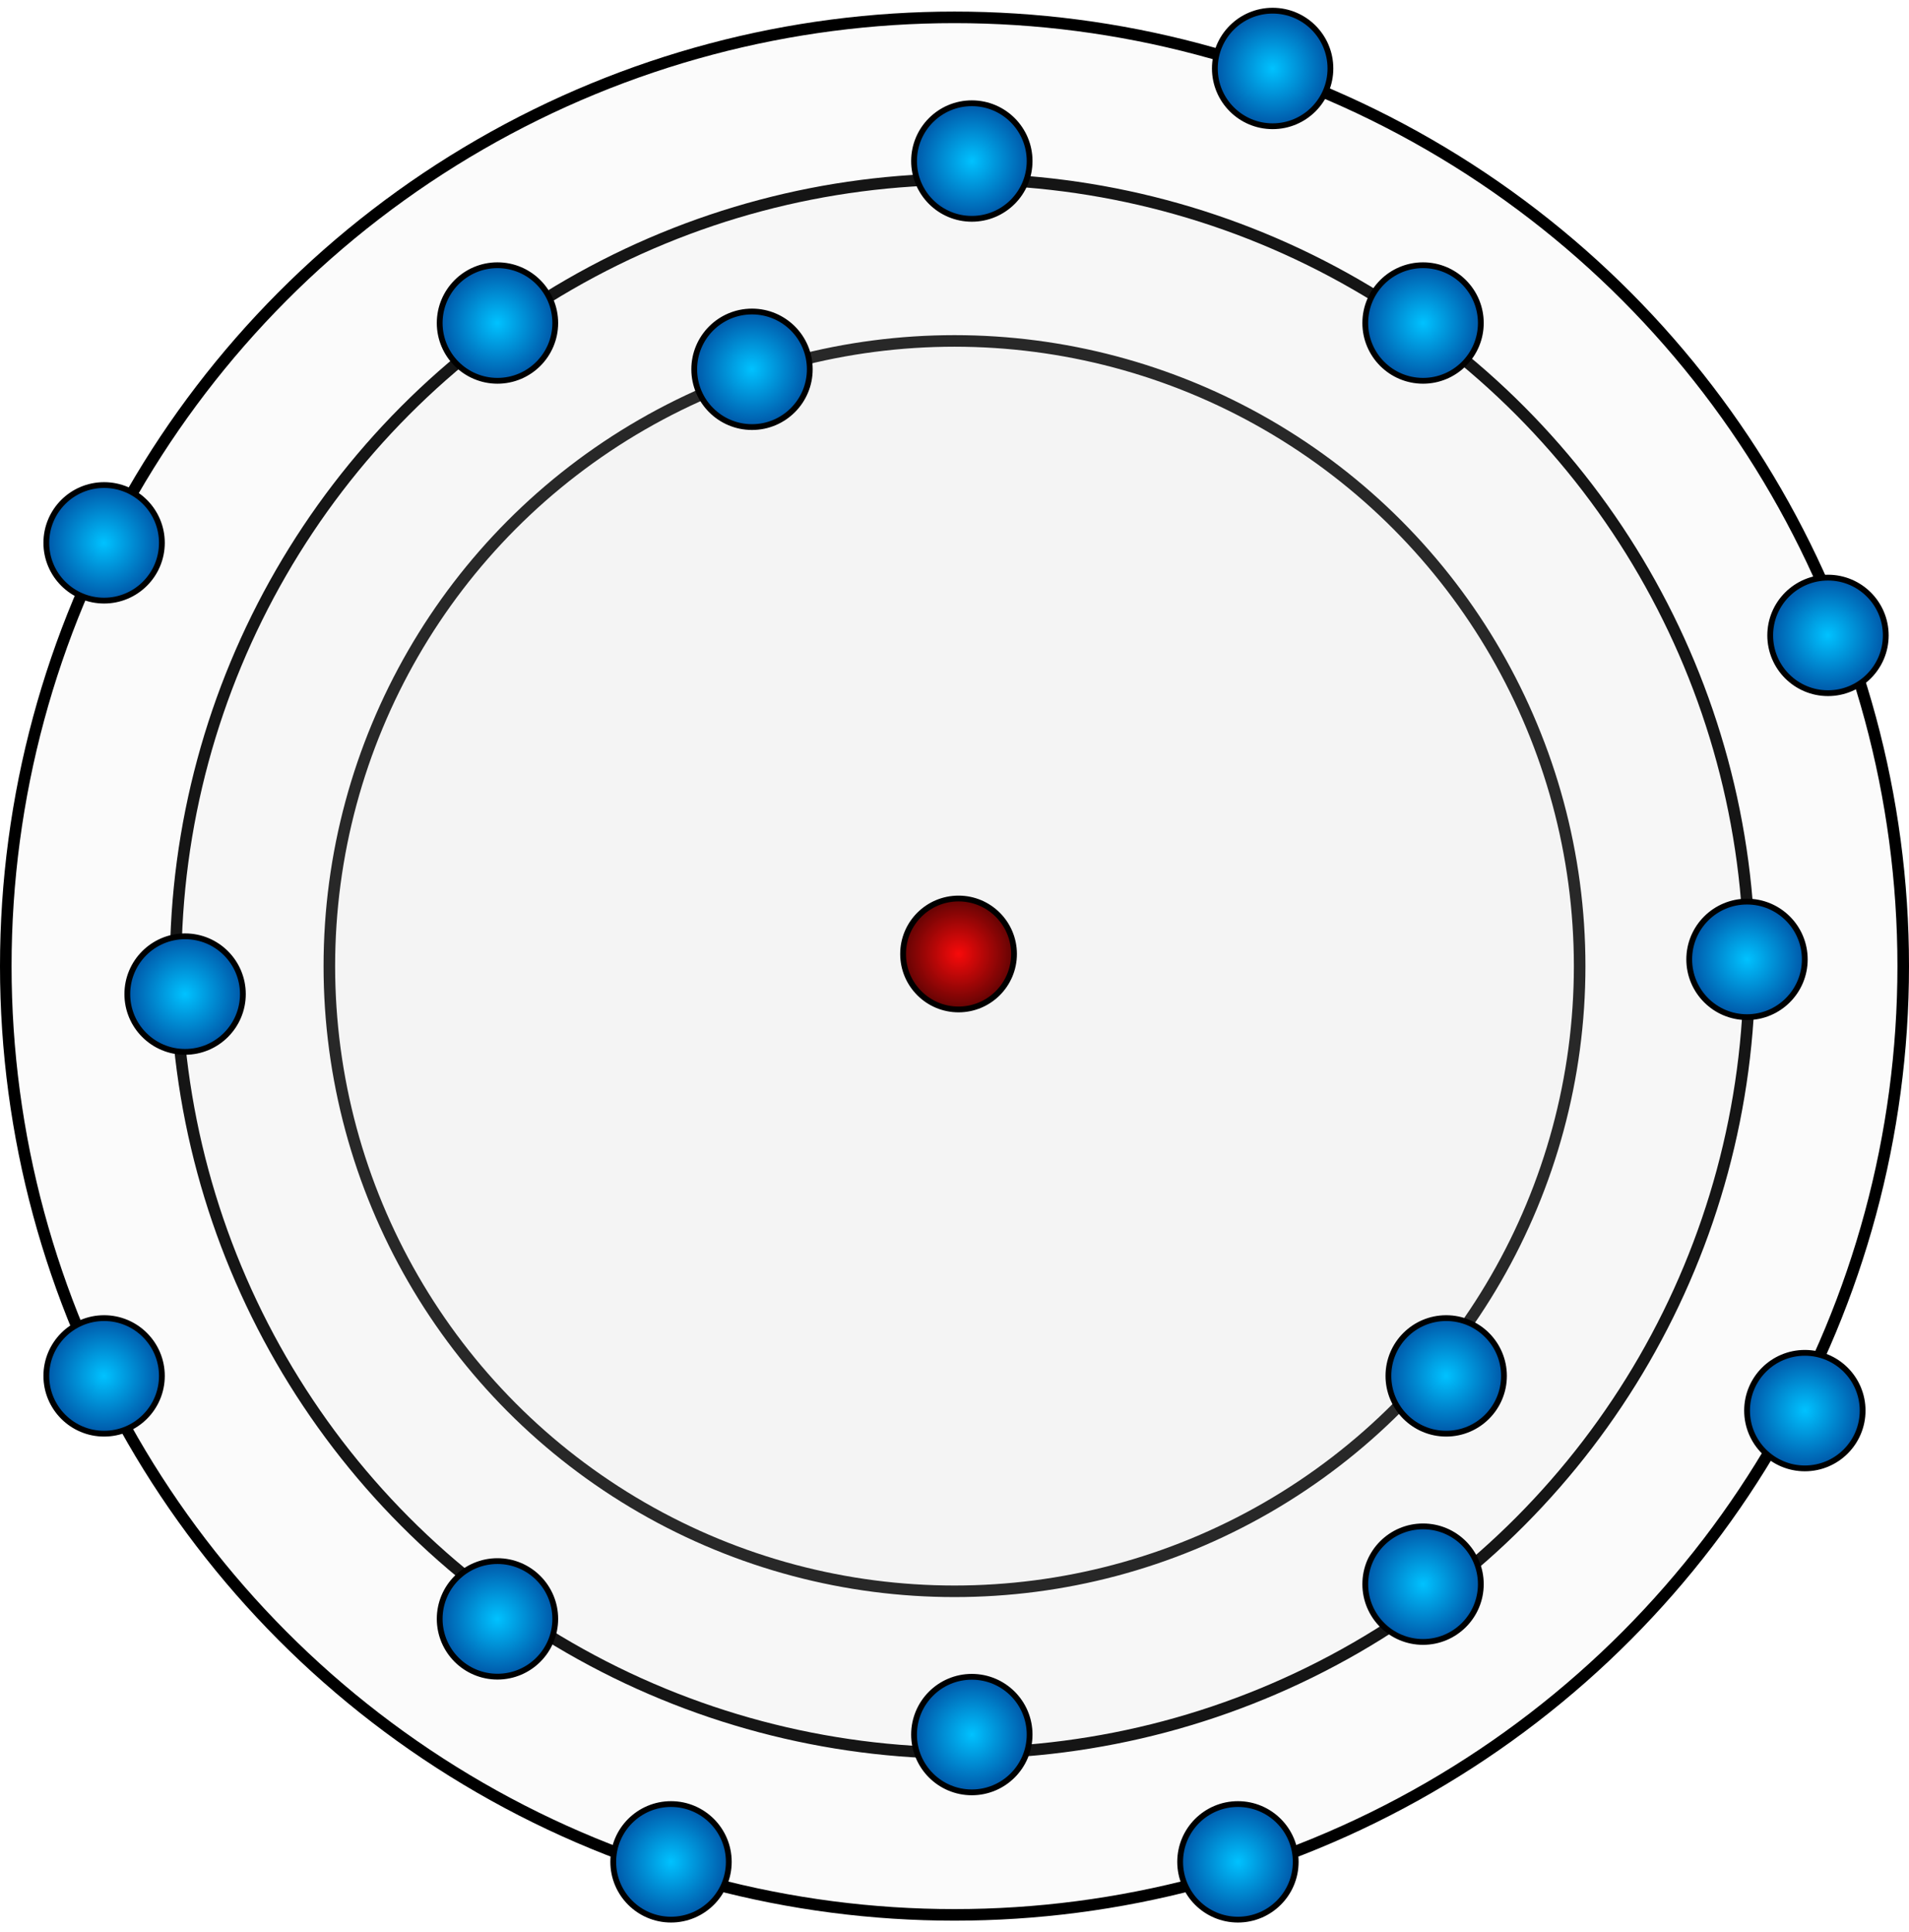 <?xml-stylesheet type="text/css" href="../style.css"?><svg xmlns="http://www.w3.org/2000/svg" width="165" height="167" fill="none" viewBox="0 0 165 167">
  <g class="cl">
    <circle cx="82.5" cy="83.5" r="54.034" fill="#D9D9D9" fill-opacity=".1" stroke="#000" class="powloka"/>
    <circle cx="83.199" cy="83.5" r="68.017" fill="#D9D9D9" fill-opacity=".1" stroke="#000" class="powloka"/>
    <circle cx="82.5" cy="83.5" r="82" fill="#D9D9D9" fill-opacity=".1" stroke="#000" class="powloka"/>
    <circle cx="82.85" cy="82.451" r="4.794" fill="url(#a)" stroke="#000" stroke-width=".5" class="Ellipse 2"/>
    <circle cx="42.998" cy="27.918" r="4.994" fill="url(#b)" stroke="#000" stroke-width=".5" class="elektron"/>
    <circle cx="15.998" cy="85.918" r="4.994" fill="url(#c)" stroke="#000" stroke-width=".5" class="elektron"/>
    <circle cx="122.998" cy="27.918" r="4.994" fill="url(#d)" stroke="#000" stroke-width=".5" class="elektron"/>
    <circle cx="64.998" cy="31.918" r="4.994" fill="url(#e)" stroke="#000" stroke-width=".5" class="elektron"/>
    <circle cx="8.998" cy="118.917" r="4.994" fill="url(#f)" stroke="#000" stroke-width=".5" class="elektron"/>
    <circle cx="109.998" cy="5.917" r="4.994" fill="url(#g)" stroke="#000" stroke-width=".5" class="elektron"/>
    <circle cx="157.998" cy="54.917" r="4.994" fill="url(#h)" stroke="#000" stroke-width=".5" class="elektron"/>
    <circle cx="57.998" cy="160.917" r="4.994" fill="url(#i)" stroke="#000" stroke-width=".5" class="elektron"/>
    <circle cx="155.998" cy="121.917" r="4.994" fill="url(#j)" stroke="#000" stroke-width=".5" class="elektron"/>
    <circle cx="106.998" cy="160.917" r="4.994" fill="url(#k)" stroke="#000" stroke-width=".5" class="elektron"/>
    <circle cx="124.998" cy="118.917" r="4.994" fill="url(#l)" stroke="#000" stroke-width=".5" class="elektron"/>
    <circle cx="83.998" cy="13.918" r="4.994" fill="url(#m)" stroke="#000" stroke-width=".5" class="elektron"/>
    <circle cx="83.998" cy="149.917" r="4.994" fill="url(#n)" stroke="#000" stroke-width=".5" class="elektron"/>
    <circle cx="42.998" cy="139.917" r="4.994" fill="url(#o)" stroke="#000" stroke-width=".5" class="elektron"/>
    <circle cx="122.998" cy="136.917" r="4.994" fill="url(#p)" stroke="#000" stroke-width=".5" class="elektron"/>
    <circle cx="150.998" cy="82.918" r="4.994" fill="url(#q)" stroke="#000" stroke-width=".5" class="elektron"/>
    <circle cx="8.998" cy="46.917" r="4.994" fill="url(#r)" stroke="#000" stroke-width=".5" class="elektron"/>
  </g>
  <defs>
    <radialGradient id="a" cx="0" cy="0" r="1" class="a" gradientTransform="rotate(90 .2 82.65) scale(4.544)" gradientUnits="userSpaceOnUse">
      <stop stop-color="#F80A0A"/>
      <stop offset="1" stop-color="#690404"/>
    </radialGradient>
    <radialGradient id="b" cx="0" cy="0" r="1" class="b" gradientTransform="rotate(90 7.54 35.458) scale(5.244)" gradientUnits="userSpaceOnUse">
      <stop stop-color="#00C2FF"/>
      <stop offset="1" stop-color="#0051A3"/>
    </radialGradient>
    <radialGradient id="c" cx="0" cy="0" r="1" class="c" gradientTransform="rotate(90 -34.96 50.958) scale(5.244)" gradientUnits="userSpaceOnUse">
      <stop stop-color="#00C2FF"/>
      <stop offset="1" stop-color="#0051A3"/>
    </radialGradient>
    <radialGradient id="d" cx="0" cy="0" r="1" class="d" gradientTransform="rotate(90 47.54 75.458) scale(5.244)" gradientUnits="userSpaceOnUse">
      <stop stop-color="#00C2FF"/>
      <stop offset="1" stop-color="#0051A3"/>
    </radialGradient>
    <radialGradient id="e" cx="0" cy="0" r="1" class="e" gradientTransform="rotate(90 16.54 48.458) scale(5.244)" gradientUnits="userSpaceOnUse">
      <stop stop-color="#00C2FF"/>
      <stop offset="1" stop-color="#0051A3"/>
    </radialGradient>
    <radialGradient id="f" cx="0" cy="0" r="1" class="f" gradientTransform="rotate(90 -54.96 63.957) scale(5.244)" gradientUnits="userSpaceOnUse">
      <stop stop-color="#00C2FF"/>
      <stop offset="1" stop-color="#0051A3"/>
    </radialGradient>
    <radialGradient id="g" cx="0" cy="0" r="1" class="g" gradientTransform="rotate(90 52.04 57.958) scale(5.244)" gradientUnits="userSpaceOnUse">
      <stop stop-color="#00C2FF"/>
      <stop offset="1" stop-color="#0051A3"/>
    </radialGradient>
    <radialGradient id="h" cx="0" cy="0" r="1" class="h" gradientTransform="rotate(90 51.54 106.458) scale(5.244)" gradientUnits="userSpaceOnUse">
      <stop stop-color="#00C2FF"/>
      <stop offset="1" stop-color="#0051A3"/>
    </radialGradient>
    <radialGradient id="i" cx="0" cy="0" r="1" class="i" gradientTransform="rotate(90 -51.46 109.457) scale(5.244)" gradientUnits="userSpaceOnUse">
      <stop stop-color="#00C2FF"/>
      <stop offset="1" stop-color="#0051A3"/>
    </radialGradient>
    <radialGradient id="j" cx="0" cy="0" r="1" class="j" gradientTransform="rotate(90 17.04 138.958) scale(5.244)" gradientUnits="userSpaceOnUse">
      <stop stop-color="#00C2FF"/>
      <stop offset="1" stop-color="#0051A3"/>
    </radialGradient>
    <radialGradient id="k" cx="0" cy="0" r="1" class="k" gradientTransform="rotate(90 -26.96 133.958) scale(5.244)" gradientUnits="userSpaceOnUse">
      <stop stop-color="#00C2FF"/>
      <stop offset="1" stop-color="#0051A3"/>
    </radialGradient>
    <radialGradient id="l" cx="0" cy="0" r="1" class="l" gradientTransform="rotate(90 3.04 121.958) scale(5.244)" gradientUnits="userSpaceOnUse">
      <stop stop-color="#00C2FF"/>
      <stop offset="1" stop-color="#0051A3"/>
    </radialGradient>
    <radialGradient id="m" cx="0" cy="0" r="1" class="m" gradientTransform="rotate(90 35.04 48.958) scale(5.244)" gradientUnits="userSpaceOnUse">
      <stop stop-color="#00C2FF"/>
      <stop offset="1" stop-color="#0051A3"/>
    </radialGradient>
    <radialGradient id="n" cx="0" cy="0" r="1" class="n" gradientTransform="rotate(90 -32.96 116.957) scale(5.244)" gradientUnits="userSpaceOnUse">
      <stop stop-color="#00C2FF"/>
      <stop offset="1" stop-color="#0051A3"/>
    </radialGradient>
    <radialGradient id="o" cx="0" cy="0" r="1" class="o" gradientTransform="rotate(90 -48.46 91.457) scale(5.244)" gradientUnits="userSpaceOnUse">
      <stop stop-color="#00C2FF"/>
      <stop offset="1" stop-color="#0051A3"/>
    </radialGradient>
    <radialGradient id="p" cx="0" cy="0" r="1" class="p" gradientTransform="rotate(90 -6.96 129.958) scale(5.244)" gradientUnits="userSpaceOnUse">
      <stop stop-color="#00C2FF"/>
      <stop offset="1" stop-color="#0051A3"/>
    </radialGradient>
    <radialGradient id="q" cx="0" cy="0" r="1" class="q" gradientTransform="rotate(90 34.04 116.958) scale(5.244)" gradientUnits="userSpaceOnUse">
      <stop stop-color="#00C2FF"/>
      <stop offset="1" stop-color="#0051A3"/>
    </radialGradient>
    <radialGradient id="r" cx="0" cy="0" r="1" class="r" gradientTransform="rotate(90 -18.96 27.958) scale(5.244)" gradientUnits="userSpaceOnUse">
      <stop stop-color="#00C2FF"/>
      <stop offset="1" stop-color="#0051A3"/>
    </radialGradient>
  </defs>
</svg>
